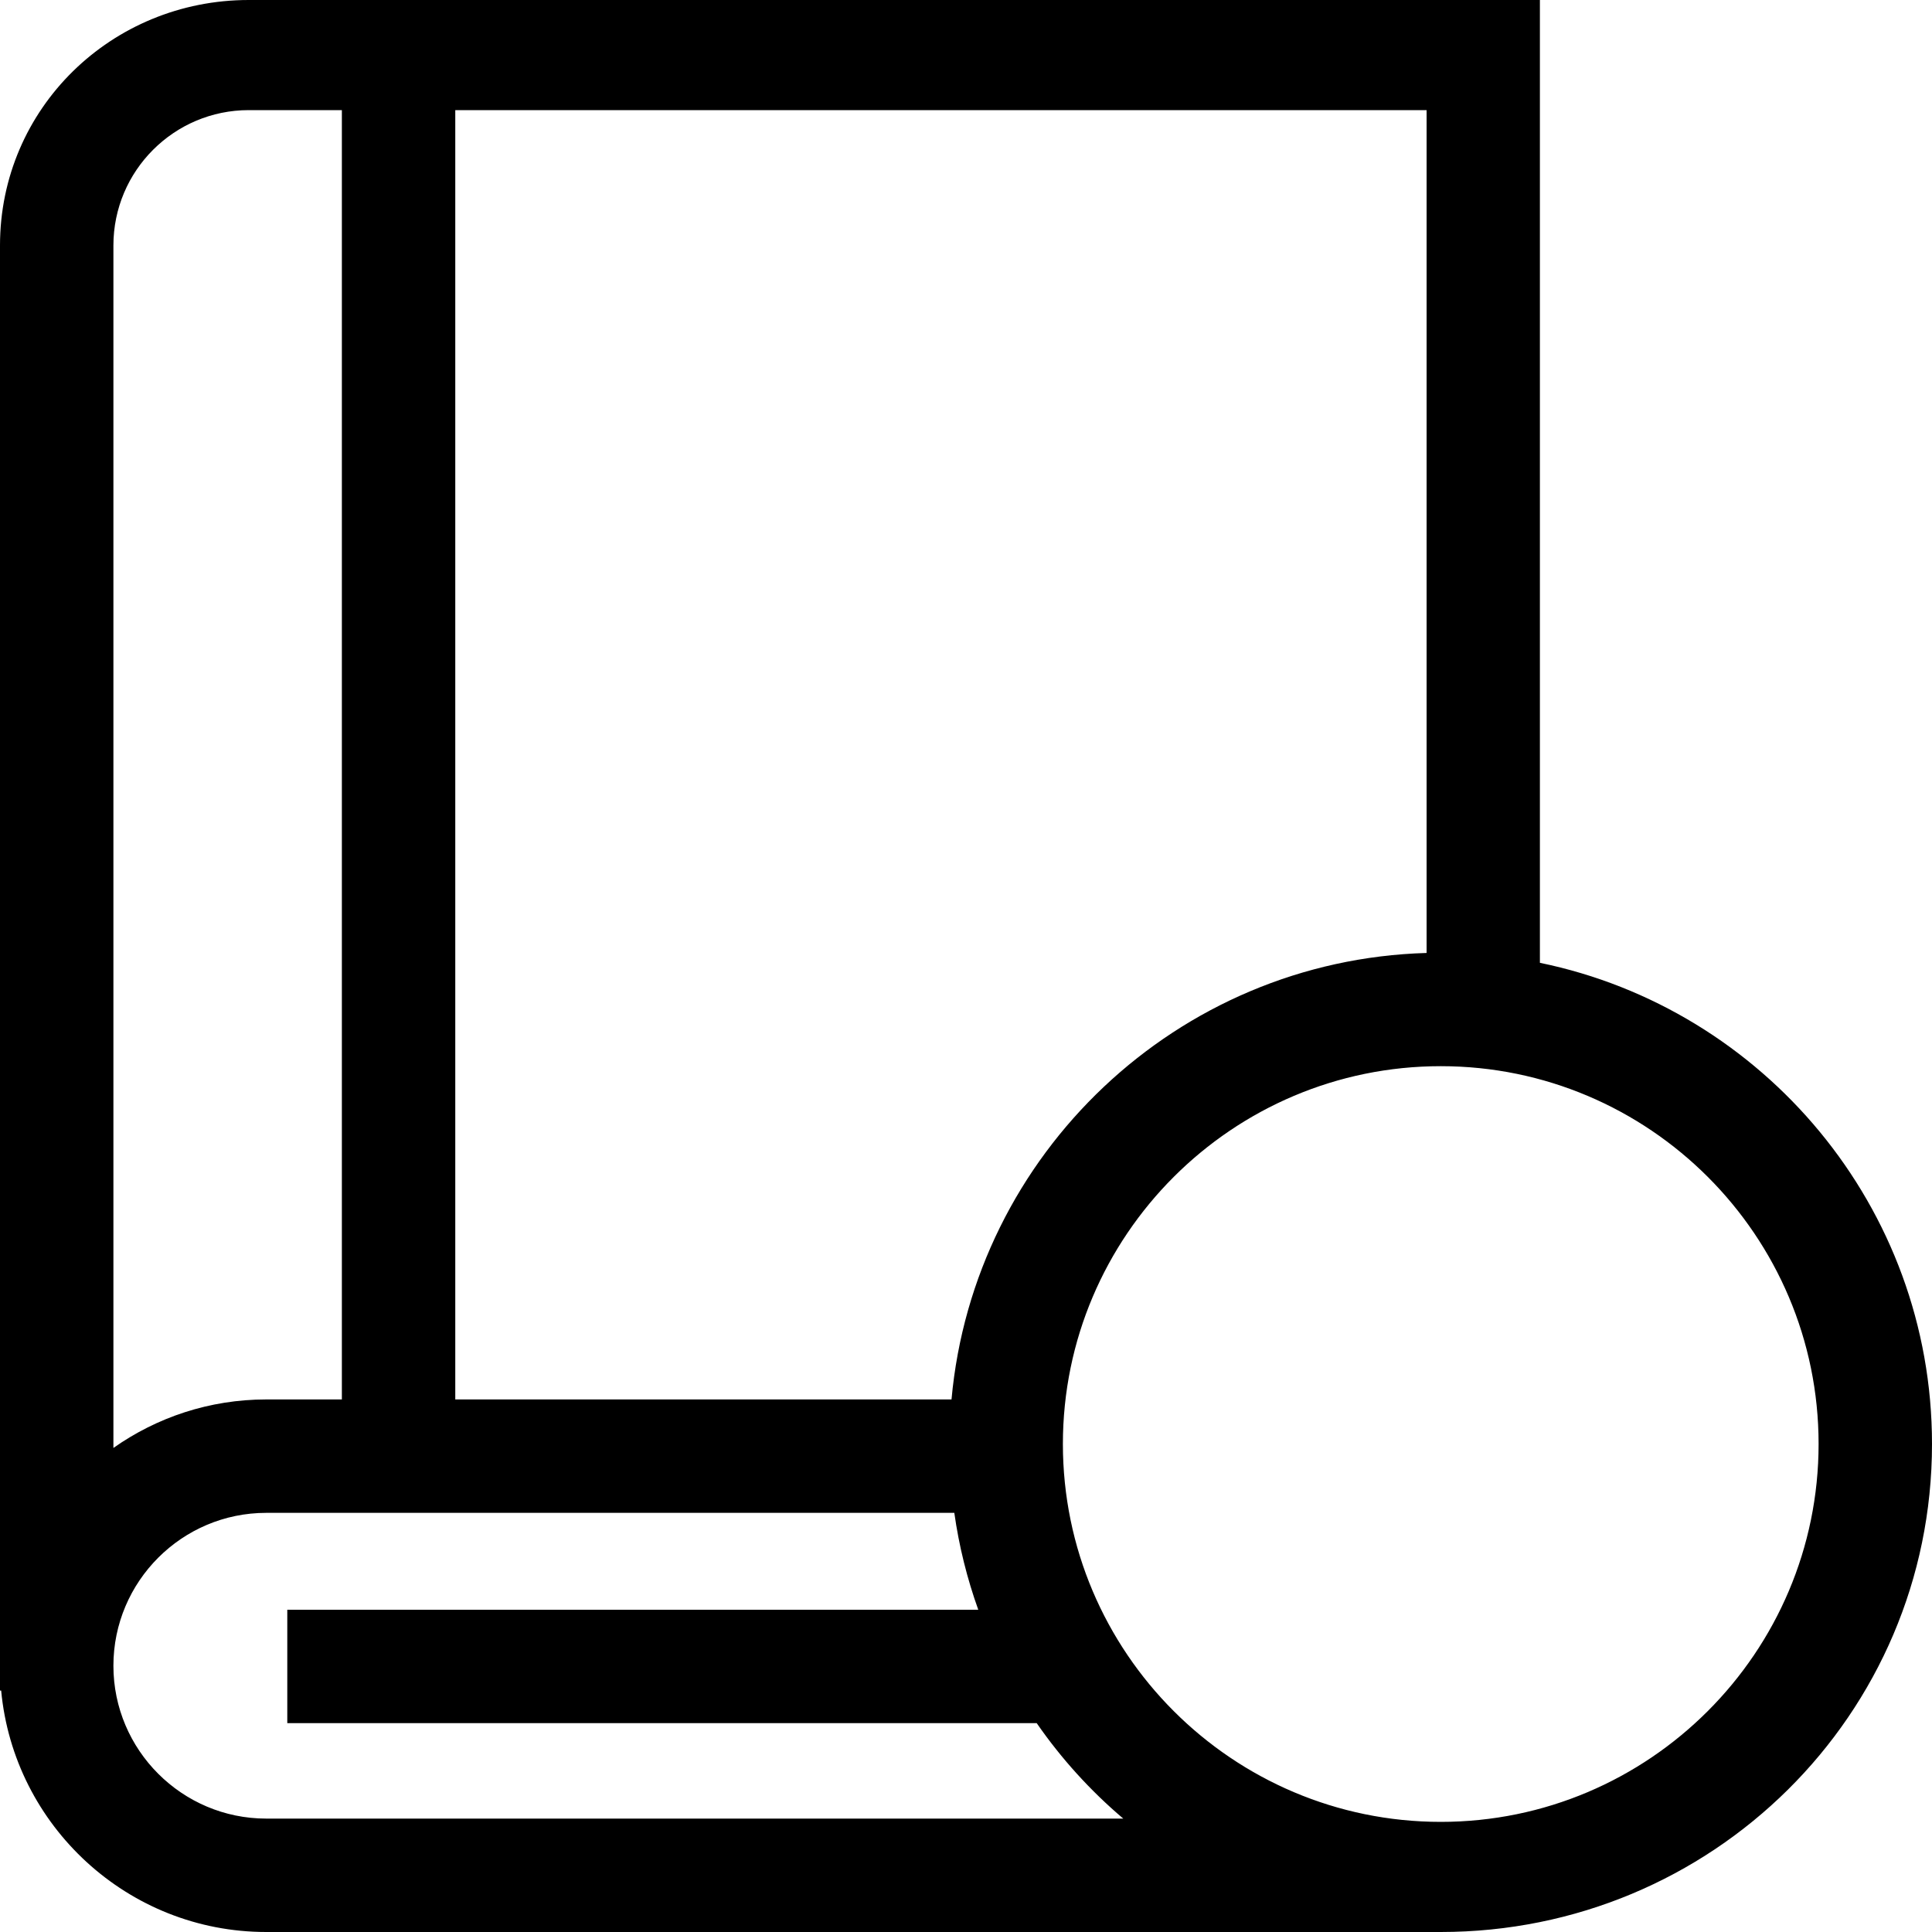 <svg viewBox="0 0 20 20">
    <path d="M15.941 9.967V0H2.575C1.155 0 0 1.121 0 2.541V17.501H0.012C0.143 18.9 1.323 20 2.756 20H14.915C17.719 20 20 17.753 20 14.948C20 12.496 18.255 10.443 15.941 9.967ZM14.768 9.865C12.186 9.939 10.08 11.946 9.85 14.487H4.713V1.14H14.768V9.865ZM2.575 1.14H3.539V14.487H2.756C2.168 14.487 1.622 14.673 1.174 14.989V2.541C1.174 1.768 1.802 1.14 2.575 1.14ZM2.756 18.826C1.884 18.826 1.174 18.116 1.174 17.244C1.174 16.371 1.884 15.661 2.756 15.661H9.879C9.928 16.008 10.012 16.343 10.127 16.664H2.974V17.838H10.732C10.986 18.205 11.288 18.538 11.628 18.826H2.756V18.826ZM14.915 18.86C12.758 18.86 11.003 17.105 11.003 14.948C11.003 12.791 12.758 11.037 14.915 11.037C17.072 11.037 18.826 12.791 18.826 14.948C18.826 17.105 17.071 18.86 14.915 18.86Z"/>
</svg>